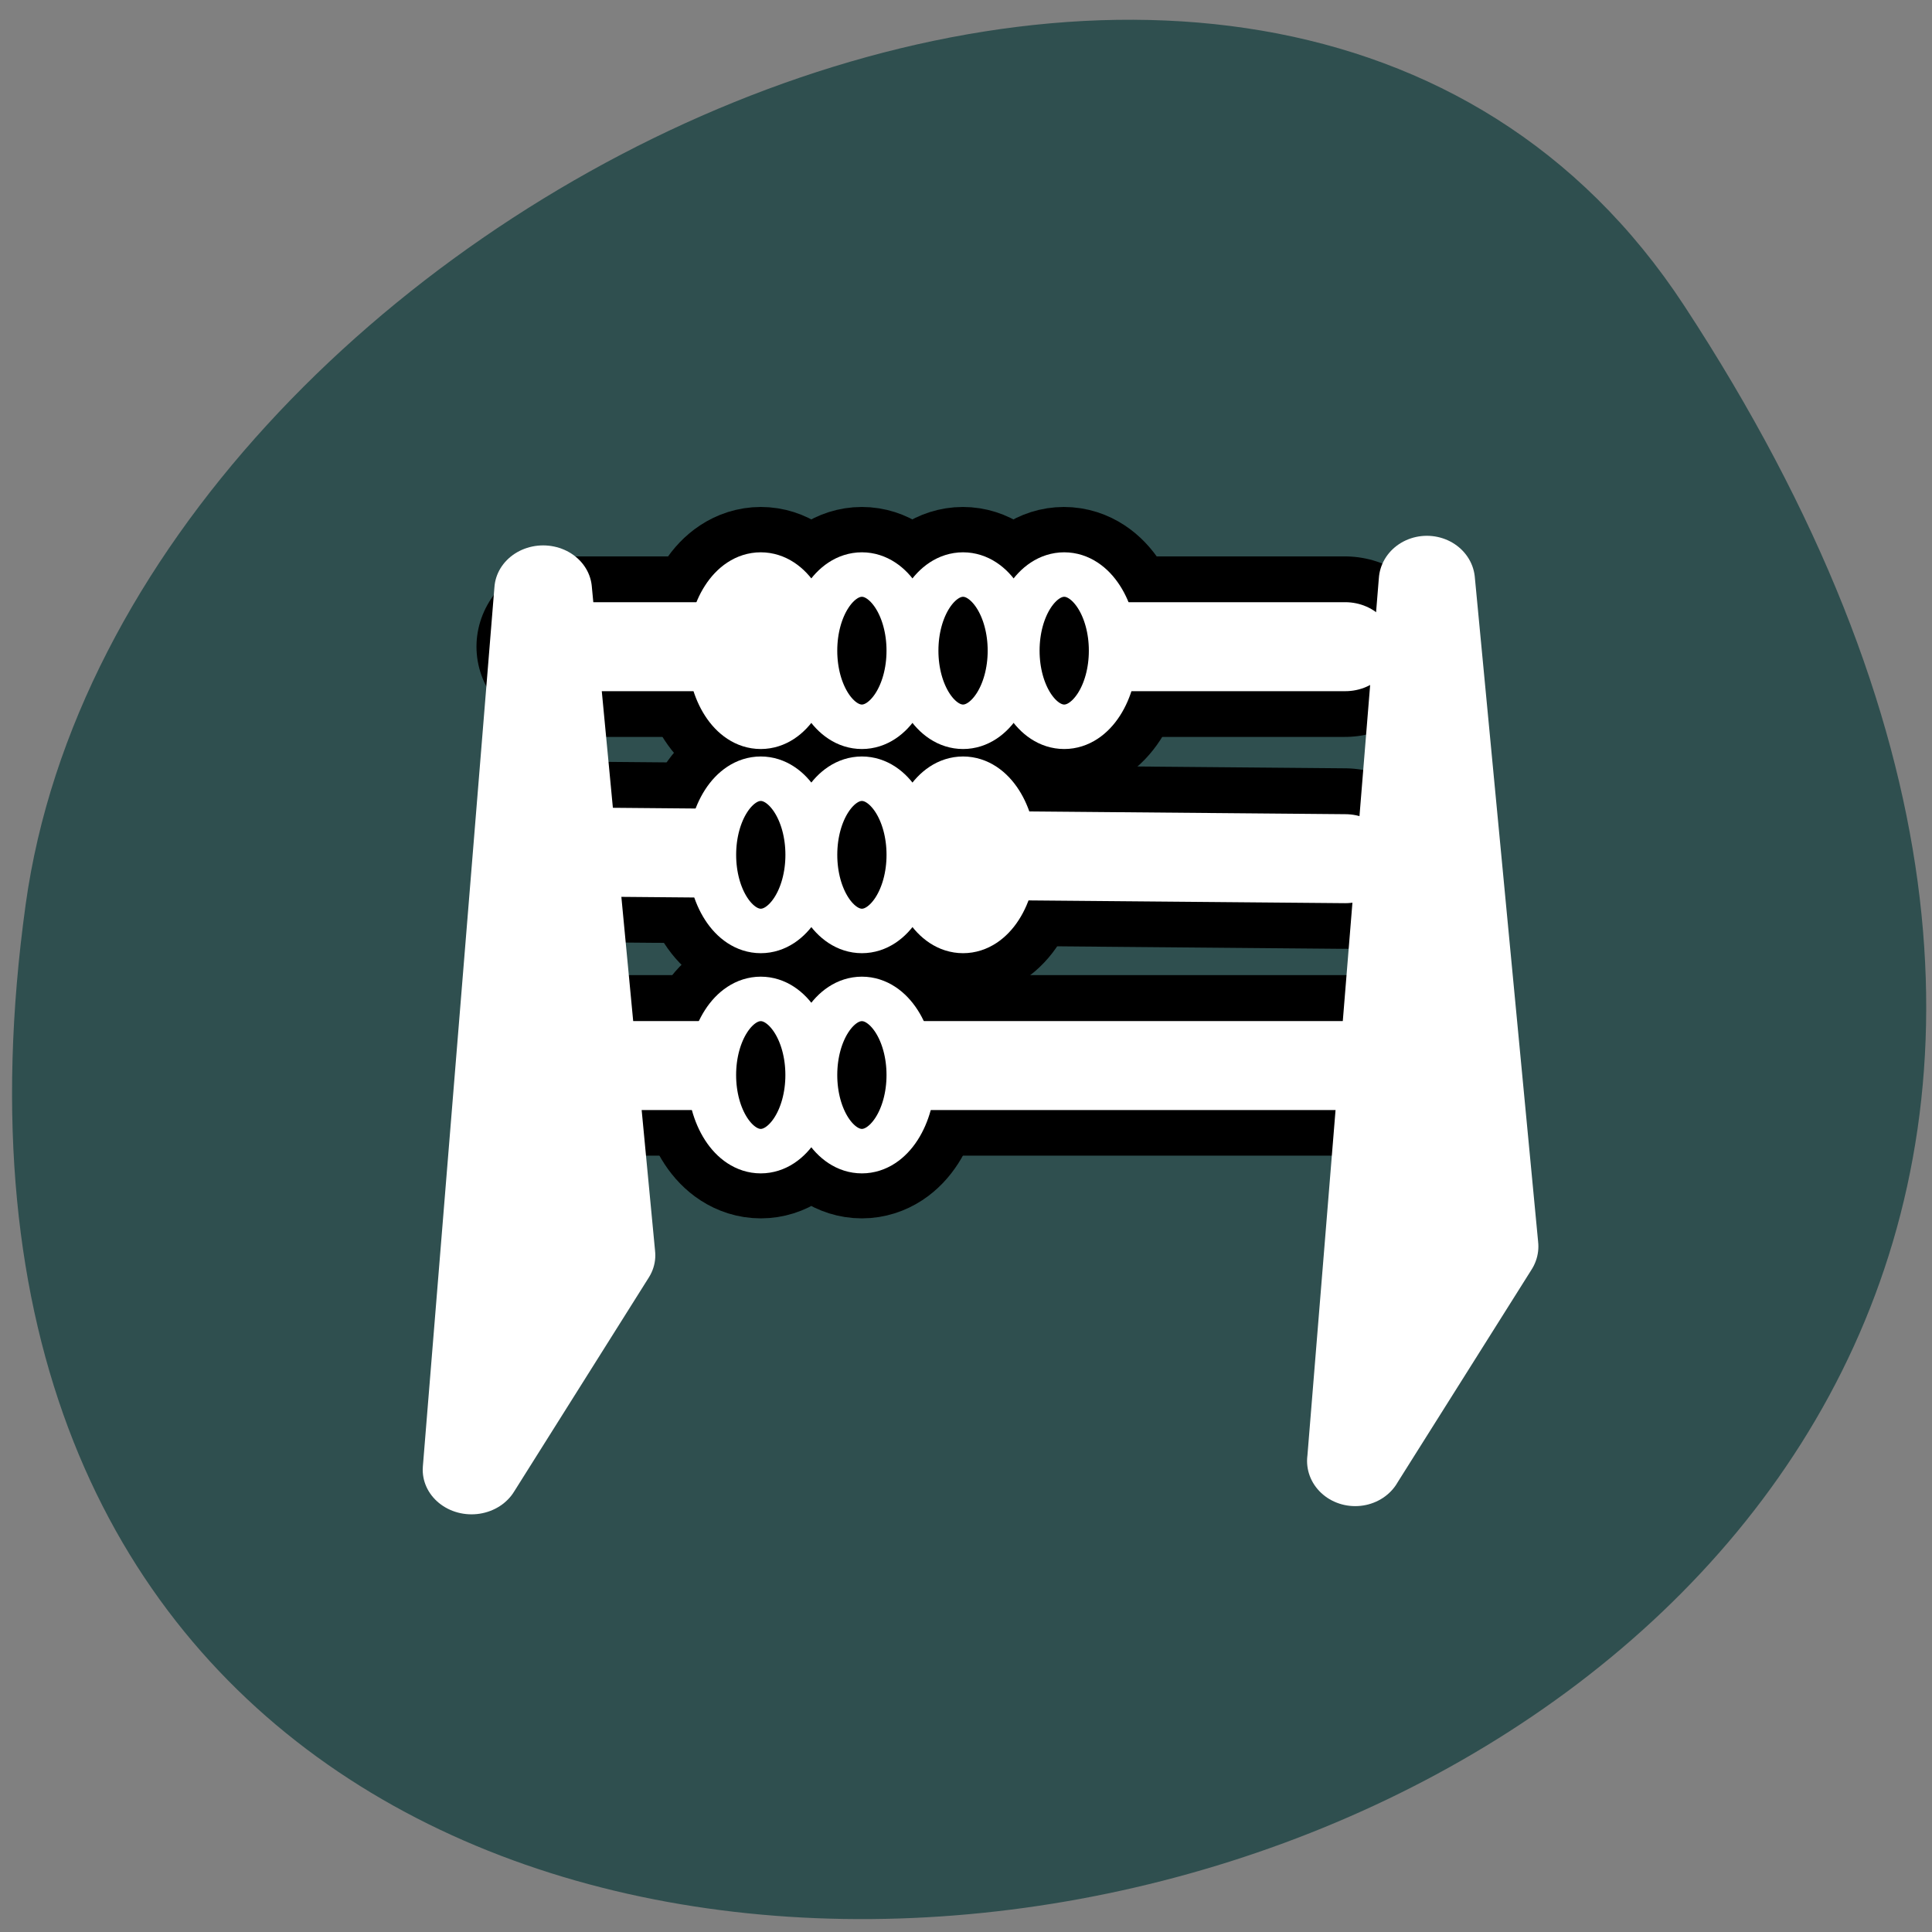 <svg xmlns="http://www.w3.org/2000/svg" viewBox="0 0 256 256"><rect x="0" y="0" width="256" height="256" fill="#808080" stroke="none"/><defs><clipPath><path d="m -24 13 c 0 1.105 -0.672 2 -1.5 2 -0.828 0 -1.5 -0.895 -1.5 -2 0 -1.105 0.672 -2 1.5 -2 0.828 0 1.5 0.895 1.5 2 z" transform="matrix(15.333 0 0 11.5 415 -125.5)"/></clipPath></defs><path transform="translate(0.508 2.624)" d="m 222.65 37.868 c 145.18 221.56 -251.35 307.3 -219.76 79.37 12.881 -92.96 164.23 -164.13 219.76 -79.37 z" fill="#2f4f4f" color="#000"/><g transform="matrix(2.55 0 0 2.392 48.14 64.71)" stroke-linejoin="round"><g fill="none" stroke="#000"><path d="m 10.881 8.769 h 40.12 m -39.34 11.373 l 39.34 0.366 m -39.19 11.455 h 39.19" stroke-linecap="round" stroke-width="10"/><path d="m 20.656 4.781 c -1.406 0 -2.563 1.892 -2.563 4.219 0 2.327 1.156 4.219 2.563 4.219 1.406 0 2.531 -1.892 2.531 -4.219 0 -2.327 -1.125 -4.219 -2.531 -4.219 z m 5.25 0 c -1.406 0 -2.562 1.892 -2.563 4.219 0 2.327 1.156 4.219 2.563 4.219 1.406 0 2.531 -1.892 2.531 -4.219 0 -2.327 -1.125 -4.219 -2.531 -4.219 z m 5.25 0 c -1.406 0 -2.562 1.892 -2.563 4.219 0 2.327 1.156 4.219 2.563 4.219 1.406 0 2.531 -1.892 2.531 -4.219 0 -2.327 -1.125 -4.219 -2.531 -4.219 z m 5.25 0 c -1.406 0 -2.531 1.892 -2.531 4.219 0 2.327 1.125 4.219 2.531 4.219 1.406 0 2.563 -1.892 2.563 -4.219 0 -2.327 -1.156 -4.219 -2.563 -4.219 z m -15.75 11.313 c -1.406 0 -2.563 1.861 -2.563 4.188 0 2.327 1.156 4.219 2.563 4.219 1.406 0 2.531 -1.892 2.531 -4.219 0 -2.327 -1.125 -4.188 -2.531 -4.188 z m 5.25 0 c -1.406 0 -2.563 1.861 -2.563 4.188 0 2.327 1.156 4.219 2.563 4.219 1.406 0 2.531 -1.892 2.531 -4.219 0 -2.327 -1.125 -4.188 -2.531 -4.188 z m 5.25 0 c -1.406 0 -2.563 1.861 -2.563 4.188 0 2.327 1.156 4.219 2.563 4.219 1.406 0 2.531 -1.892 2.531 -4.219 0 -2.327 -1.125 -4.188 -2.531 -4.188 z m -10.5 12.188 c -1.406 0 -2.563 1.892 -2.563 4.219 0 2.327 1.156 4.187 2.563 4.188 1.406 0 2.531 -1.861 2.531 -4.188 0 -2.327 -1.125 -4.219 -2.531 -4.219 z m 5.25 0 c -1.406 0 -2.562 1.892 -2.563 4.219 0 2.327 1.156 4.187 2.563 4.188 1.406 0 2.531 -1.861 2.531 -4.188 0 -2.327 -1.125 -4.219 -2.531 -4.219 z" stroke-width="7.5"/></g><g stroke="#fff"><g stroke-linecap="round"><path d="m 4.989 55.801 l 7.15 -12.47 l -3.356 -38.681 l -3.794 51.15 z" transform="matrix(0.981 0 0 0.953 0.729 1.192)" fill="#fff" fill-rule="evenodd" stroke-width="5.17"/><path d="m 10.932 8.472 h 40.02 m -39.23 11.681 l 39.23 0.376 m -39.08 11.765 h 39.08" transform="matrix(1.003 0 0 0.974 -0.079 0.519)" fill="none" stroke-width="5.061"/></g><g fill-rule="evenodd"><g transform="matrix(1.003 0 0 0.974 -0.079 0.519)" stroke-width="2.53"><path d="m 23.21 8.698 c 0 2.389 -1.138 4.329 -2.541 4.329 -1.403 0 -2.541 -1.939 -2.541 -4.329 0 -2.389 1.138 -4.329 2.541 -4.329 1.403 0 2.541 1.939 2.541 4.329 z" fill="#fff"/><path d="m 28.45 8.698 c 0 2.389 -1.138 4.329 -2.541 4.329 -1.403 0 -2.541 -1.939 -2.541 -4.329 0 -2.389 1.138 -4.329 2.541 -4.329 1.403 0 2.541 1.939 2.541 4.329 z"/><path d="m 33.691 8.698 c 0 2.389 -1.138 4.329 -2.541 4.329 -1.403 0 -2.541 -1.939 -2.541 -4.329 0 -2.389 1.138 -4.329 2.541 -4.329 1.403 0 2.541 1.939 2.541 4.329 z"/><path d="m 38.932 8.698 c 0 2.389 -1.138 4.329 -2.541 4.329 -1.403 0 -2.541 -1.939 -2.541 -4.329 0 -2.389 1.138 -4.329 2.541 -4.329 1.403 0 2.541 1.939 2.541 4.329 z"/><path d="m 18.13 20.31 c 0 2.389 1.138 4.329 2.541 4.329 1.403 0 2.541 -1.939 2.541 -4.329 0 -2.389 -1.138 -4.329 -2.541 -4.329 -1.403 0 -2.541 1.939 -2.541 4.329 z"/><path d="m 23.369 20.31 c 0 2.389 1.138 4.329 2.541 4.329 1.403 0 2.541 -1.939 2.541 -4.329 0 -2.389 -1.138 -4.329 -2.541 -4.329 -1.403 0 -2.541 1.939 -2.541 4.329 z"/><path d="m 28.61 20.31 c 0 2.389 1.138 4.329 2.541 4.329 1.403 0 2.541 -1.939 2.541 -4.329 0 -2.389 -1.138 -4.329 -2.541 -4.329 -1.403 0 -2.541 1.939 -2.541 4.329 z" fill="#fff"/><path d="m 28.45 32.833 c 0 2.389 -1.138 4.329 -2.541 4.329 -1.403 0 -2.541 -1.939 -2.541 -4.329 0 -2.389 1.138 -4.329 2.541 -4.329 1.403 0 2.541 1.939 2.541 4.329 z"/><path d="m 23.21 32.833 c 0 2.389 -1.138 4.329 -2.541 4.329 -1.403 0 -2.541 -1.939 -2.541 -4.329 0 -2.389 1.138 -4.329 2.541 -4.329 1.403 0 2.541 1.939 2.541 4.329 z"/></g><path d="m 51.54 53.879 l 7.02 -11.885 l -3.294 -36.866 l -3.723 48.751 z" fill="#fff" stroke-linecap="round" stroke-width="5"/></g></g></g></svg>